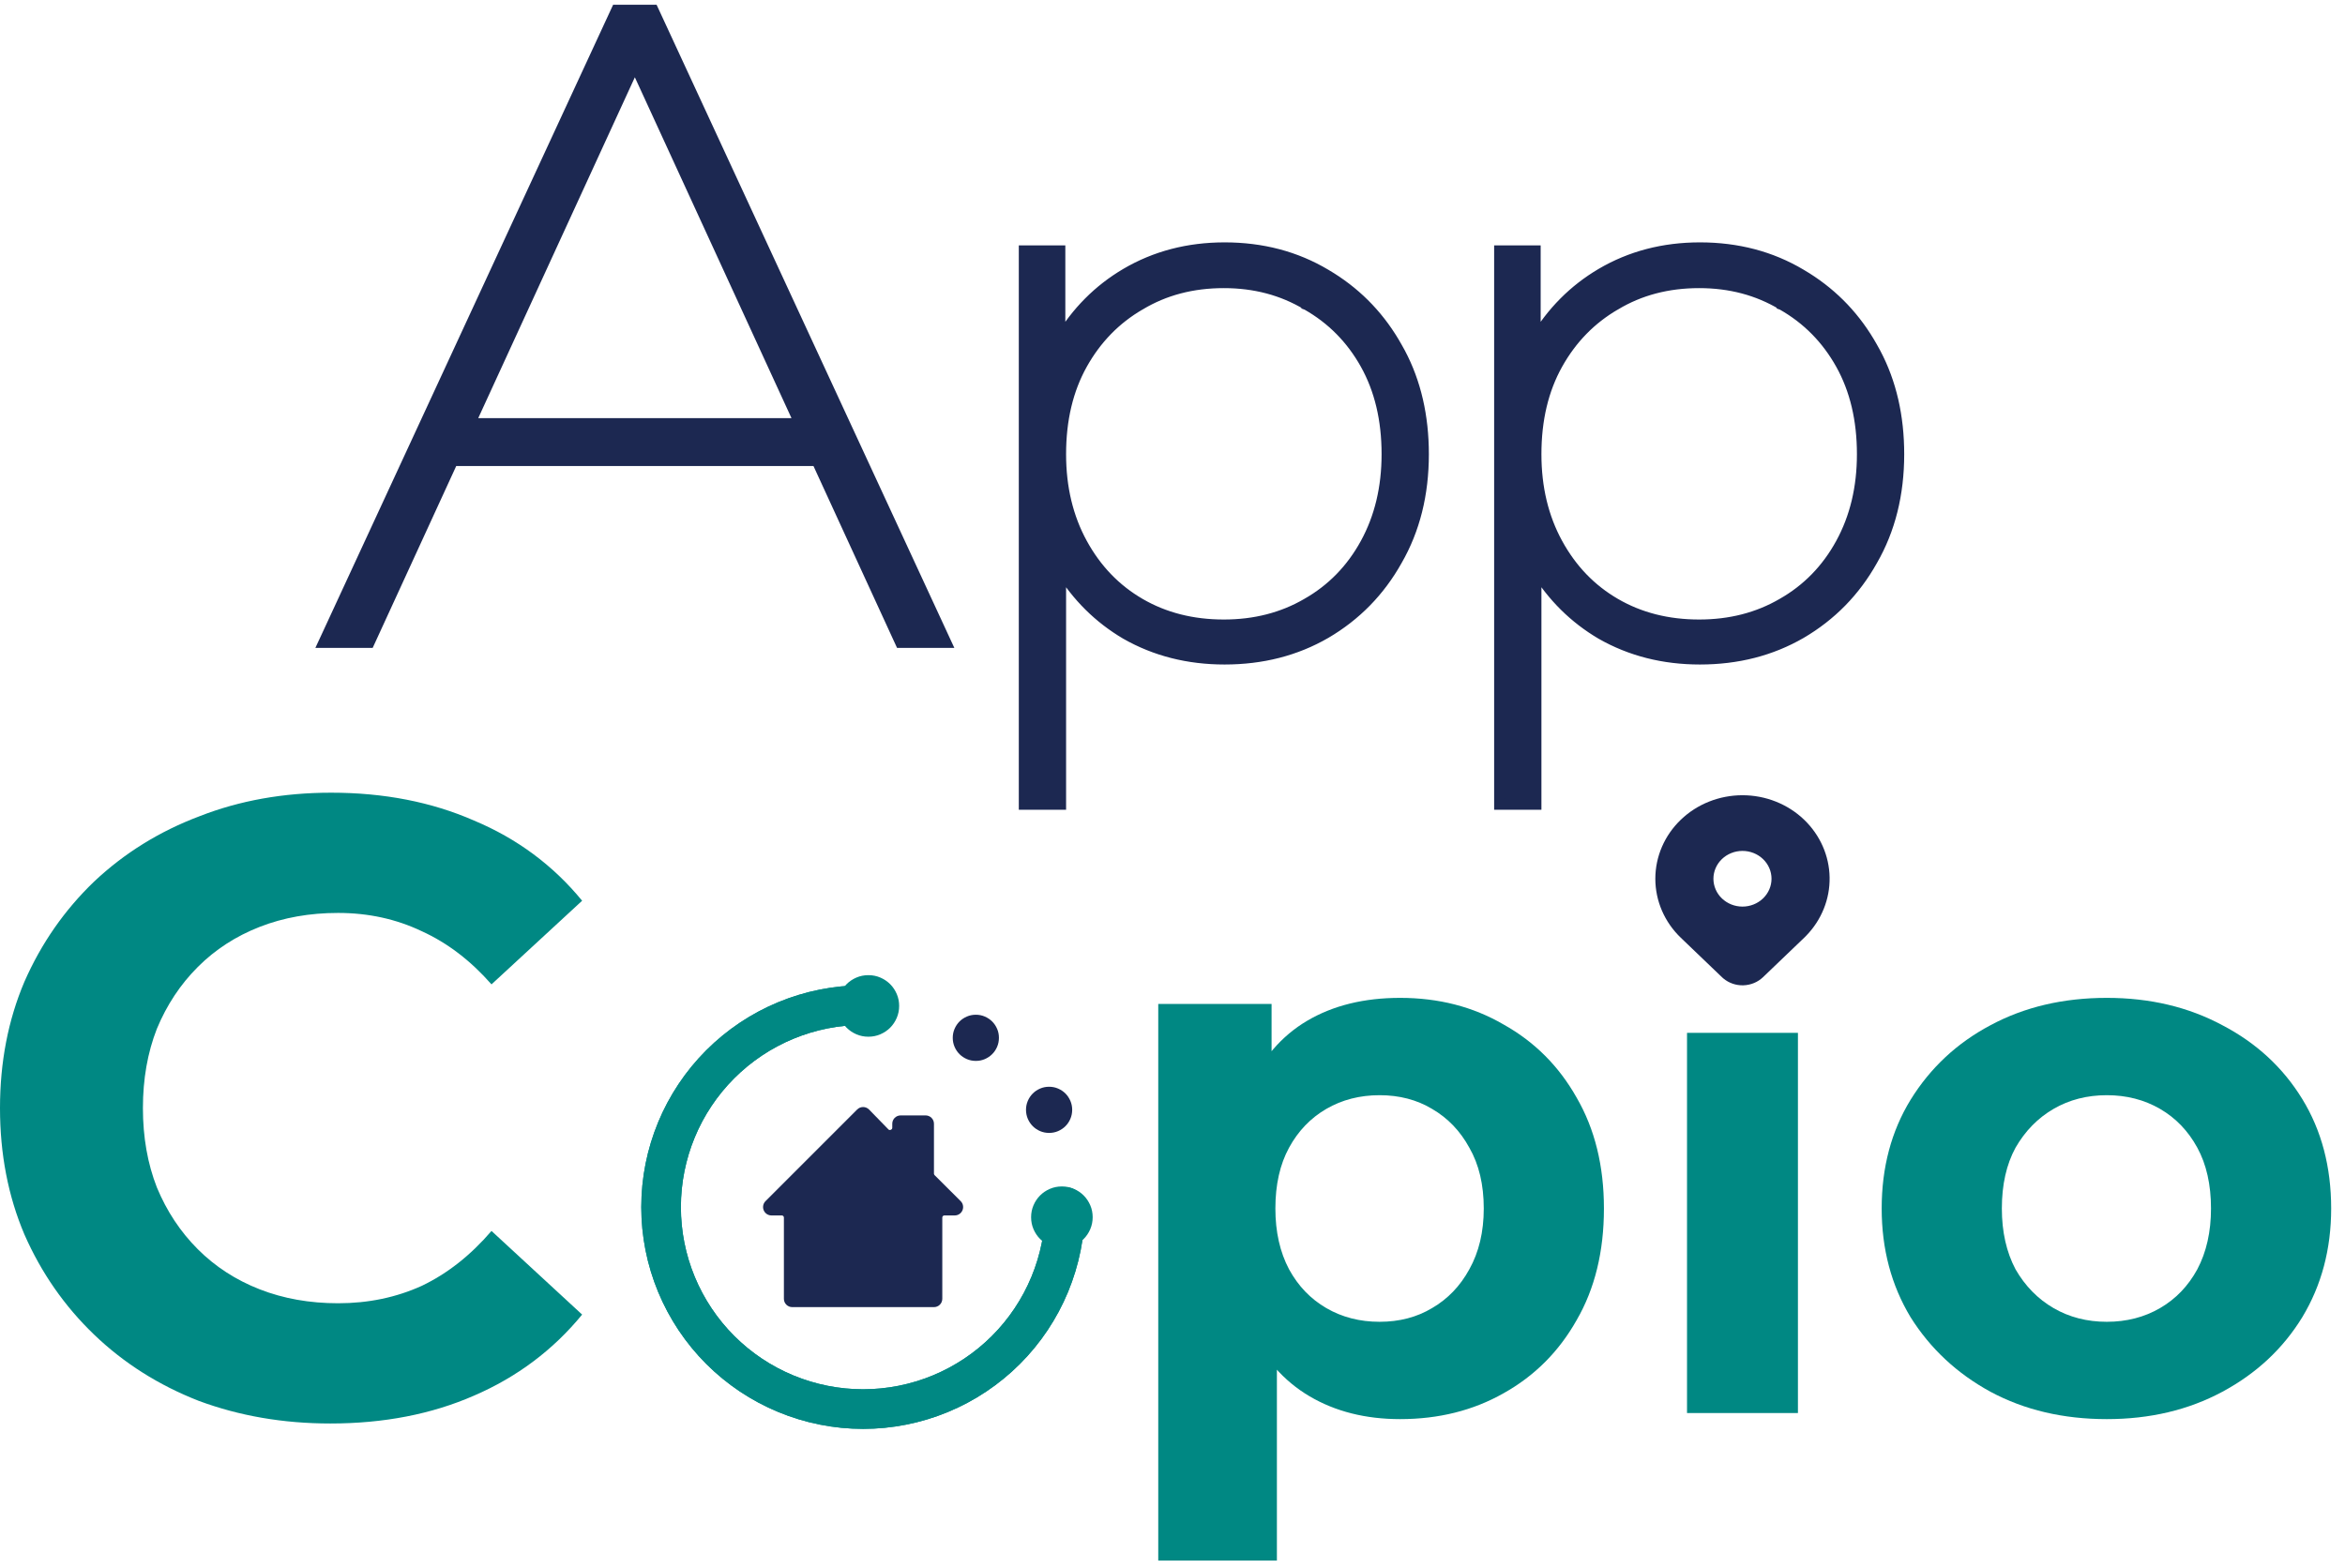 <svg width="148" height="99" viewBox="0 0 148 99" fill="none" xmlns="http://www.w3.org/2000/svg">
<path d="M67.223 76.2C67.223 77.874 66.893 79.532 66.252 81.079C65.611 82.626 64.672 84.032 63.488 85.216C62.304 86.4 60.899 87.339 59.352 87.979C57.805 88.62 56.147 88.95 54.473 88.95C52.798 88.95 51.14 88.62 49.593 87.979C48.047 87.339 46.641 86.4 45.457 85.216C44.273 84.032 43.334 82.626 42.693 81.079C42.052 79.532 41.723 77.874 41.723 76.2C41.723 72.818 43.066 69.575 45.457 67.184C47.848 64.793 51.091 63.45 54.473 63.45" stroke="#008883" stroke-width="2.5" stroke-linecap="round" stroke-linejoin="round"/>
<path d="M67.223 76.2C67.223 77.874 66.893 79.532 66.252 81.079C65.611 82.626 64.672 84.032 63.488 85.216C62.304 86.4 60.899 87.339 59.352 87.979C57.805 88.62 56.147 88.95 54.473 88.95C52.798 88.95 51.14 88.62 49.593 87.979C48.047 87.339 46.641 86.4 45.457 85.216C44.273 84.032 43.334 82.626 42.693 81.079C42.052 79.532 41.723 77.874 41.723 76.2C41.723 72.818 43.066 69.575 45.457 67.184C47.848 64.793 51.091 63.45 54.473 63.45" stroke="#008883" stroke-width="2.5" stroke-linecap="round" stroke-linejoin="round"/>
<path d="M61.588 66.971C61.387 66.971 61.197 66.933 61.02 66.857C60.843 66.78 60.688 66.676 60.557 66.545C60.426 66.414 60.322 66.26 60.246 66.083C60.169 65.905 60.131 65.716 60.131 65.514C60.131 65.313 60.169 65.123 60.246 64.946C60.323 64.769 60.426 64.614 60.557 64.483C60.688 64.352 60.843 64.249 61.02 64.172C61.197 64.095 61.387 64.057 61.588 64.057C61.79 64.057 61.979 64.095 62.157 64.172C62.334 64.249 62.488 64.352 62.619 64.483C62.75 64.614 62.854 64.769 62.931 64.946C63.008 65.123 63.046 65.313 63.045 65.514C63.045 65.716 63.007 65.905 62.931 66.083C62.854 66.26 62.751 66.414 62.619 66.545C62.488 66.676 62.334 66.78 62.157 66.857C61.98 66.933 61.79 66.972 61.588 66.971Z" fill="#1C2851"/>
<path d="M66.212 71.517C66.01 71.517 65.821 71.479 65.643 71.403C65.466 71.326 65.312 71.222 65.181 71.091C65.05 70.96 64.946 70.806 64.869 70.629C64.793 70.451 64.755 70.262 64.754 70.06C64.754 69.859 64.793 69.669 64.869 69.492C64.946 69.314 65.05 69.16 65.181 69.029C65.312 68.898 65.466 68.794 65.643 68.718C65.821 68.641 66.01 68.603 66.212 68.603C66.413 68.603 66.603 68.641 66.78 68.718C66.957 68.794 67.112 68.898 67.243 69.029C67.374 69.16 67.477 69.314 67.554 69.492C67.631 69.669 67.669 69.859 67.669 70.06C67.668 70.262 67.63 70.451 67.554 70.629C67.478 70.806 67.374 70.96 67.243 71.091C67.111 71.222 66.957 71.326 66.78 71.403C66.603 71.479 66.413 71.517 66.212 71.517Z" fill="#1C2851"/>
<path d="M54.805 65.444C54.537 65.444 54.284 65.393 54.048 65.291C53.811 65.189 53.606 65.05 53.431 64.876C53.256 64.701 53.118 64.495 53.016 64.259C52.914 64.022 52.863 63.77 52.862 63.501C52.862 63.232 52.913 62.98 53.016 62.743C53.118 62.507 53.256 62.301 53.431 62.126C53.605 61.952 53.811 61.813 54.048 61.711C54.284 61.609 54.537 61.558 54.805 61.558C55.074 61.558 55.327 61.609 55.563 61.711C55.8 61.813 56.005 61.952 56.18 62.126C56.355 62.301 56.493 62.507 56.595 62.743C56.698 62.98 56.749 63.232 56.748 63.501C56.748 63.77 56.697 64.022 56.595 64.259C56.493 64.495 56.355 64.701 56.18 64.876C56.005 65.05 55.799 65.189 55.563 65.291C55.327 65.393 55.074 65.444 54.805 65.444Z" fill="#008883"/>
<path d="M67.019 78.782C66.75 78.782 66.497 78.731 66.261 78.629C66.025 78.526 65.819 78.388 65.644 78.213C65.469 78.039 65.331 77.833 65.229 77.597C65.127 77.36 65.076 77.108 65.076 76.839C65.076 76.57 65.127 76.318 65.229 76.081C65.331 75.845 65.469 75.639 65.644 75.464C65.819 75.29 66.024 75.151 66.261 75.049C66.498 74.947 66.75 74.896 67.019 74.896C67.287 74.896 67.54 74.947 67.776 75.049C68.013 75.151 68.219 75.29 68.393 75.464C68.568 75.639 68.706 75.845 68.809 76.081C68.911 76.318 68.962 76.57 68.962 76.839C68.961 77.108 68.91 77.36 68.808 77.597C68.707 77.833 68.568 78.039 68.393 78.213C68.218 78.388 68.013 78.527 67.776 78.629C67.54 78.731 67.288 78.782 67.019 78.782Z" fill="#008883"/>
<path d="M60.634 75.827L58.982 74.18C58.962 74.156 58.949 74.126 58.945 74.095V70.938C58.945 70.799 58.89 70.665 58.791 70.566C58.693 70.468 58.559 70.412 58.419 70.412H56.84C56.701 70.412 56.567 70.468 56.468 70.566C56.37 70.665 56.314 70.799 56.314 70.938V71.191C56.314 71.216 56.307 71.242 56.293 71.263C56.279 71.285 56.259 71.302 56.235 71.312C56.213 71.326 56.188 71.333 56.162 71.333C56.136 71.333 56.11 71.326 56.088 71.312L54.846 70.038C54.797 69.989 54.739 69.95 54.675 69.923C54.611 69.897 54.542 69.883 54.473 69.883C54.403 69.883 54.334 69.897 54.27 69.923C54.206 69.95 54.148 69.989 54.099 70.038L48.311 75.827C48.238 75.9 48.188 75.995 48.169 76.097C48.149 76.199 48.16 76.304 48.2 76.4C48.24 76.496 48.307 76.579 48.393 76.636C48.479 76.695 48.581 76.726 48.684 76.726H49.342C49.377 76.726 49.411 76.74 49.435 76.765C49.46 76.79 49.474 76.823 49.474 76.858V81.988C49.474 82.128 49.529 82.262 49.628 82.36C49.727 82.459 49.861 82.514 50 82.514H58.945C59.085 82.514 59.219 82.459 59.317 82.36C59.416 82.262 59.471 82.128 59.471 81.988V76.858C59.471 76.823 59.485 76.79 59.51 76.765C59.535 76.74 59.568 76.726 59.603 76.726H60.261C60.365 76.726 60.466 76.695 60.552 76.636C60.638 76.579 60.705 76.496 60.745 76.4C60.785 76.304 60.796 76.199 60.776 76.097C60.757 75.995 60.707 75.9 60.634 75.827Z" fill="#1C2851"/>
<path d="M132.967 89.584C130.215 89.584 127.767 89.008 125.623 87.856C123.511 86.704 121.831 85.136 120.583 83.152C119.367 81.136 118.759 78.848 118.759 76.288C118.759 73.696 119.367 71.408 120.583 69.424C121.831 67.408 123.511 65.84 125.623 64.72C127.767 63.568 130.215 62.992 132.967 62.992C135.687 62.992 138.119 63.568 140.263 64.72C142.407 65.84 144.087 67.392 145.303 69.376C146.519 71.36 147.127 73.664 147.127 76.288C147.127 78.848 146.519 81.136 145.303 83.152C144.087 85.136 142.407 86.704 140.263 87.856C138.119 89.008 135.687 89.584 132.967 89.584ZM132.967 83.44C134.215 83.44 135.335 83.152 136.327 82.576C137.319 82 138.103 81.184 138.679 80.128C139.255 79.04 139.543 77.76 139.543 76.288C139.543 74.784 139.255 73.504 138.679 72.448C138.103 71.392 137.319 70.576 136.327 70C135.335 69.424 134.215 69.136 132.967 69.136C131.719 69.136 130.599 69.424 129.607 70C128.615 70.576 127.815 71.392 127.207 72.448C126.631 73.504 126.343 74.784 126.343 76.288C126.343 77.76 126.631 79.04 127.207 80.128C127.815 81.184 128.615 82 129.607 82.576C130.599 83.152 131.719 83.44 132.967 83.44Z" fill="#008883"/>
<path d="M106.473 89.2V65.2H113.473V89.2H106.473Z" fill="#008883"/>
<path d="M113.862 51.744C114.871 52.712 115.449 54.018 115.472 55.387C115.495 56.755 114.962 58.079 113.986 59.078L113.862 59.201L111.269 61.686C110.94 62.001 110.498 62.184 110.033 62.199C109.568 62.214 109.115 62.058 108.765 61.765L108.677 61.686L106.084 59.2C105.052 58.211 104.473 56.87 104.473 55.472C104.473 54.074 105.052 52.733 106.084 51.744C107.115 50.755 108.514 50.2 109.973 50.2C111.431 50.2 112.83 50.755 113.862 51.744ZM109.973 53.715C109.732 53.715 109.493 53.76 109.271 53.849C109.049 53.937 108.846 54.066 108.676 54.23C108.506 54.393 108.371 54.586 108.279 54.8C108.187 55.013 108.139 55.241 108.139 55.472C108.139 55.703 108.187 55.931 108.279 56.145C108.371 56.358 108.506 56.552 108.676 56.715C108.846 56.878 109.049 57.007 109.271 57.096C109.493 57.184 109.732 57.23 109.973 57.23C110.459 57.23 110.925 57.044 111.269 56.715C111.613 56.385 111.806 55.938 111.806 55.472C111.806 55.006 111.613 54.559 111.269 54.23C110.925 53.9 110.459 53.715 109.973 53.715Z" fill="#1C2851"/>
<path d="M88.365 89.584C86.189 89.584 84.285 89.104 82.653 88.144C81.021 87.184 79.741 85.728 78.813 83.776C77.917 81.792 77.469 79.296 77.469 76.288C77.469 73.248 77.901 70.752 78.765 68.8C79.629 66.848 80.877 65.392 82.509 64.432C84.141 63.472 86.093 62.992 88.365 62.992C90.797 62.992 92.973 63.552 94.893 64.672C96.845 65.76 98.381 67.296 99.501 69.28C100.653 71.264 101.229 73.6 101.229 76.288C101.229 79.008 100.653 81.36 99.501 83.344C98.381 85.328 96.845 86.864 94.893 87.952C92.973 89.04 90.797 89.584 88.365 89.584ZM73.101 98.512V63.376H80.253V68.656L80.109 76.336L80.589 83.968V98.512H73.101ZM87.069 83.44C88.317 83.44 89.421 83.152 90.381 82.576C91.373 82 92.157 81.184 92.733 80.128C93.341 79.04 93.645 77.76 93.645 76.288C93.645 74.784 93.341 73.504 92.733 72.448C92.157 71.392 91.373 70.576 90.381 70C89.421 69.424 88.317 69.136 87.069 69.136C85.821 69.136 84.701 69.424 83.709 70C82.717 70.576 81.933 71.392 81.357 72.448C80.781 73.504 80.493 74.784 80.493 76.288C80.493 77.76 80.781 79.04 81.357 80.128C81.933 81.184 82.717 82 83.709 82.576C84.701 83.152 85.821 83.44 87.069 83.44Z" fill="#008883"/>
<path d="M20.845 89.86C17.875 89.86 15.107 89.383 12.54 88.43C10.01 87.44 7.81 86.047 5.94 84.25C4.07 82.453 2.603 80.345 1.54 77.925C0.513 75.505 0 72.847 0 69.95C0 67.053 0.513 64.395 1.54 61.975C2.603 59.555 4.07 57.447 5.94 55.65C7.847 53.853 10.065 52.478 12.595 51.525C15.125 50.535 17.893 50.04 20.9 50.04C24.237 50.04 27.243 50.627 29.92 51.8C32.633 52.937 34.907 54.623 36.74 56.86L31.02 62.14C29.7 60.637 28.233 59.518 26.62 58.785C25.007 58.015 23.247 57.63 21.34 57.63C19.543 57.63 17.893 57.923 16.39 58.51C14.887 59.097 13.585 59.94 12.485 61.04C11.385 62.14 10.523 63.442 9.9 64.945C9.313 66.448 9.02 68.117 9.02 69.95C9.02 71.783 9.313 73.452 9.9 74.955C10.523 76.458 11.385 77.76 12.485 78.86C13.585 79.96 14.887 80.803 16.39 81.39C17.893 81.977 19.543 82.27 21.34 82.27C23.247 82.27 25.007 81.903 26.62 81.17C28.233 80.4 29.7 79.245 31.02 77.705L36.74 82.985C34.907 85.222 32.633 86.927 29.92 88.1C27.243 89.273 24.218 89.86 20.845 89.86Z" fill="#008883"/>
<path d="M107.288 15.65C109.649 15.65 111.775 16.208 113.657 17.33L114.011 17.545C115.752 18.642 117.133 20.102 118.151 21.921L118.355 22.29C119.342 24.152 119.83 26.283 119.83 28.672C119.83 31.189 119.274 33.427 118.151 35.375C117.065 37.315 115.566 38.847 113.657 39.966L113.655 39.967C111.773 41.056 109.648 41.598 107.288 41.598C104.993 41.598 102.916 41.072 101.066 40.016L101.062 40.014C99.364 39.013 97.988 37.648 96.934 35.927V50.766H94.65V15.842H96.886V21.487C97.945 19.703 99.338 18.299 101.062 17.282C102.912 16.192 104.991 15.65 107.288 15.65ZM107.24 17.838C105.249 17.838 103.489 18.304 101.948 19.229L101.943 19.23C100.4 20.126 99.18 21.376 98.281 22.986C97.387 24.59 96.934 26.481 96.934 28.672C96.934 30.797 97.387 32.673 98.283 34.312C99.182 35.954 100.401 37.219 101.943 38.113C103.484 39.007 105.247 39.458 107.24 39.458C109.2 39.458 110.946 39.008 112.488 38.113L112.491 38.111C114.065 37.216 115.3 35.952 116.197 34.312C117.094 32.673 117.546 30.796 117.546 28.672C117.546 26.481 117.092 24.59 116.198 22.986C115.301 21.378 114.067 20.128 112.491 19.232L112.483 19.229V19.227C110.942 18.303 109.198 17.838 107.24 17.838Z" fill="#1C2851" stroke="#1C2851" stroke-width="0.7"/>
<path d="M77.288 15.65C79.649 15.65 81.775 16.208 83.657 17.33L84.011 17.545C85.752 18.642 87.133 20.102 88.151 21.921L88.356 22.29C89.342 24.152 89.83 26.283 89.83 28.672C89.83 31.189 89.274 33.427 88.151 35.375C87.065 37.315 85.566 38.847 83.657 39.966L83.655 39.967C81.773 41.056 79.648 41.598 77.288 41.598C74.993 41.598 72.916 41.072 71.066 40.016L71.062 40.014C69.364 39.013 67.988 37.648 66.934 35.927V50.766H64.65V15.842H66.886V21.487C67.945 19.703 69.338 18.299 71.062 17.282C72.912 16.192 74.991 15.65 77.288 15.65ZM77.24 17.838C75.249 17.838 73.489 18.304 71.948 19.229L71.943 19.23C70.4 20.126 69.18 21.376 68.281 22.986C67.387 24.59 66.934 26.481 66.934 28.672C66.934 30.797 67.387 32.673 68.283 34.312C69.182 35.954 70.401 37.219 71.943 38.113C73.484 39.007 75.247 39.458 77.24 39.458C79.2 39.458 80.947 39.008 82.488 38.113L82.491 38.111C84.065 37.216 85.299 35.952 86.197 34.312C87.094 32.673 87.546 30.796 87.546 28.672C87.546 26.481 87.092 24.59 86.198 22.986C85.301 21.378 84.067 20.128 82.491 19.232L82.483 19.229V19.227C80.942 18.303 79.198 17.838 77.24 17.838Z" fill="#1C2851" stroke="#1C2851" stroke-width="0.7"/>
<path d="M41.216 0.65L41.31 0.853L59.454 40.053L59.684 40.55H56.84L56.746 40.346L51.566 29.07H28.569L23.39 40.346L23.296 40.55H20.452L20.683 40.053L38.826 0.853L38.92 0.65H41.216ZM29.637 26.746H50.499L40.067 4.04L29.637 26.746Z" fill="#1C2851" stroke="#1C2851" stroke-width="0.7"/>
</svg>
